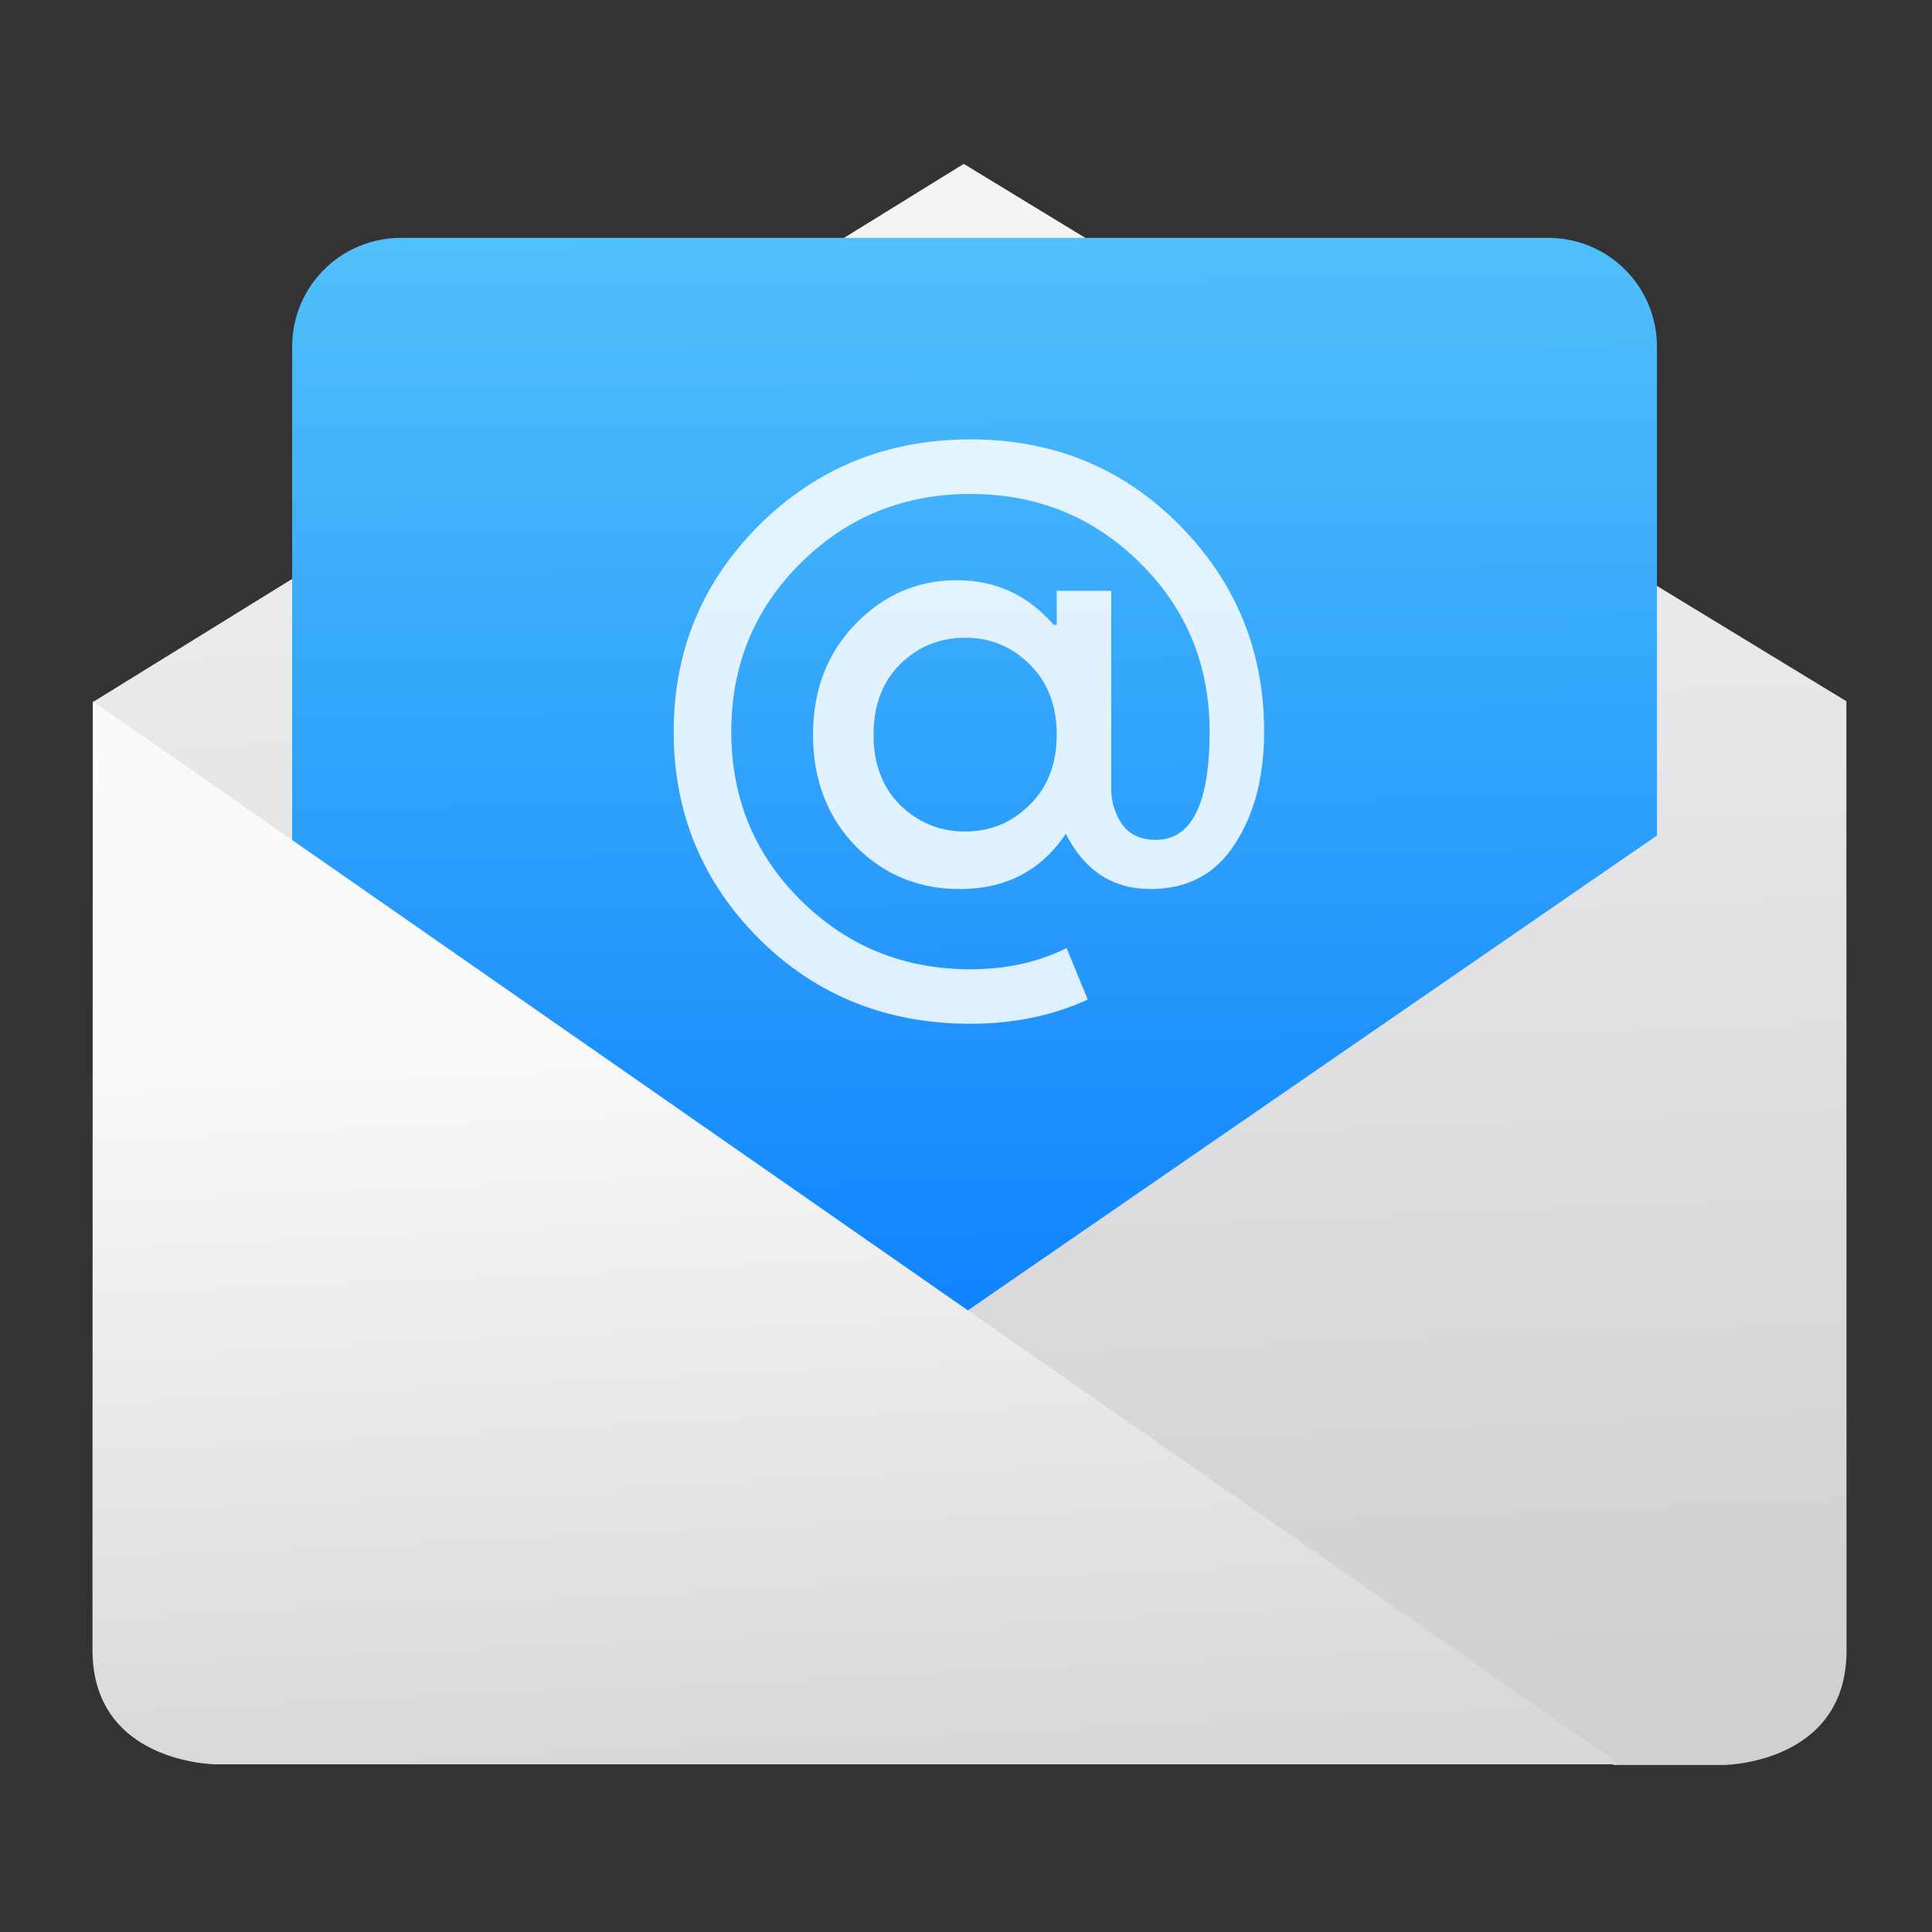 <?xml version="1.0" encoding="UTF-8" standalone="no"?>
<svg
   xmlns:dc="http://purl.org/dc/elements/1.1/"
   xmlns:cc="http://creativecommons.org/ns#"
   xmlns:rdf="http://www.w3.org/1999/02/22-rdf-syntax-ns#"
   xmlns:svg="http://www.w3.org/2000/svg"
   xmlns="http://www.w3.org/2000/svg"
   xmlns:sodipodi="http://sodipodi.sourceforge.net/DTD/sodipodi-0.dtd"
   xmlns:inkscape="http://www.inkscape.org/namespaces/inkscape"
   viewBox="0 0 128 128"
   id="svg2"
   version="1.1"
   inkscape:version="0.91 r"
   sodipodi:docname="evolution.svg"
   width="128"
   height="128">
  <rect x="0" y="0" width="128" height="128" fill="#333333" stroke="none"/>
  <sodipodi:namedview
     pagecolor="#ffffff"
     bordercolor="#666666"
     borderopacity="1"
     objecttolerance="10"
     gridtolerance="10"
     guidetolerance="10"
     inkscape:pageopacity="0"
     inkscape:pageshadow="2"
     inkscape:window-width="1366"
     inkscape:window-height="744"
     id="namedview33"
     showgrid="false"
     inkscape:zoom="2.4583333"
     inkscape:cx="84.636775"
     inkscape:cy="52.917529"
     inkscape:window-x="0"
     inkscape:window-y="24"
     inkscape:window-maximized="1"
     inkscape:current-layer="svg2" />
  <defs
     id="defs4">
    <linearGradient
       id="0"
       x1="264.9"
       y1="544.13"
       x2="264.45"
       y2="534.56"
       gradientUnits="userSpaceOnUse">
      <stop
         stop-color="#d8d8d8"
         id="stop7" />
      <stop
         offset="1"
         stop-color="#f9f9f9"
         id="stop9" />
    </linearGradient>
    <linearGradient
       id="1"
       x1="269.5"
       y1="543.62"
       x2="268.71"
       y2="523.22"
       gradientUnits="userSpaceOnUse">
      <stop
         stop-color="#cfd0d2"
         id="stop12" />
      <stop
         offset="1"
         stop-color="#f4f4f5"
         id="stop14" />
    </linearGradient>
    <linearGradient
       id="2"
       x1="268.25"
       y1="539.24"
       x2="268.14"
       y2="522.76"
       gradientUnits="userSpaceOnUse">
      <stop
         stop-color="#0a80fd"
         id="stop17" />
      <stop
         offset="1"
         stop-color="#56c5fa"
         id="stop19" />
    </linearGradient>
  </defs>
  <g
     transform="matrix(2.716,0,0,2.716,-1042.73,-1357.6)"
     id="g21">
    <g
       transform="matrix(1.847,0,0,1.847,-88.79,-462.21)"
       id="g23">
      <path
         d="m 280.32,530.14 -11.657,-7.097 -11.499,7.106 20.08,14.04 1.455,0 c 0,0 1.618,-0.012 1.623,-1.505 z"
         id="path25"
         inkscape:connector-curvature="0"
         style="fill:url(#1)" />
      <path
         d="m 261.23,524.02 15.15,0 c 0.796,0 1.438,0.641 1.438,1.438 l 0,6.455 -9.455,6.516 -8.57,-6.071 0,-6.9 c 0,-0.796 0.641,-1.438 1.438,-1.438"
         id="path27"
         inkscape:connector-curvature="0"
         style="fill:url(#2)" />
      <path
         d="m 257.16,530.14 20.17,14.04 -18.551,0 c 0,0 -1.618,-0.012 -1.623,-1.505 z"
         id="path29"
         inkscape:connector-curvature="0"
         style="fill:url(#0)" />
    </g>
    <path
       d="m 463.52,484.5 q 5.846,0 9.838,4.03 3.992,4.03 3.992,9.731 0,3.208 -1.39,5.311 -1.354,2.103 -3.956,2.103 -2.673,0 -3.992,-2.602 -1.747,2.602 -4.99,2.602 -2.923,0 -4.919,-2.032 -1.996,-2.067 -1.996,-5.24 0,-3.137 1.996,-5.204 1.996,-2.067 4.776,-2.067 2.745,0 4.562,2.103 l 0.143,0 0,-1.604 2.566,0 0,9.303 q 0,0.927 0.499,1.675 0.535,0.749 1.604,0.749 2.531,0 2.531,-5.097 0,-4.705 -3.279,-7.948 -3.279,-3.244 -7.984,-3.244 -4.705,0 -7.984,3.244 -3.279,3.244 -3.279,7.948 0,4.705 3.279,7.948 3.279,3.244 7.984,3.244 2.531,0 4.527,-0.998 l 0.998,2.424 q -2.495,1.141 -5.525,1.141 -5.917,0 -9.945,-3.992 -4.03,-4.03 -4.03,-9.766 0,-5.703 4.03,-9.731 4.063,-4.03 9.945,-4.03 m -3.315,17.216 q 1.283,1.248 3.065,1.248 1.782,0 3.03,-1.248 1.283,-1.248 1.283,-3.315 0,-2.067 -1.283,-3.315 -1.248,-1.248 -3.03,-1.248 -1.782,0 -3.065,1.248 -1.248,1.248 -1.248,3.315 0,2.067 1.248,3.315"
       transform="matrix(0.518,0,0,0.518,167.49,259.6)"
       id="path31"
       inkscape:connector-curvature="0"
       style="fill:#ffffff;fill-opacity:0.849" />
  </g>
</svg>
